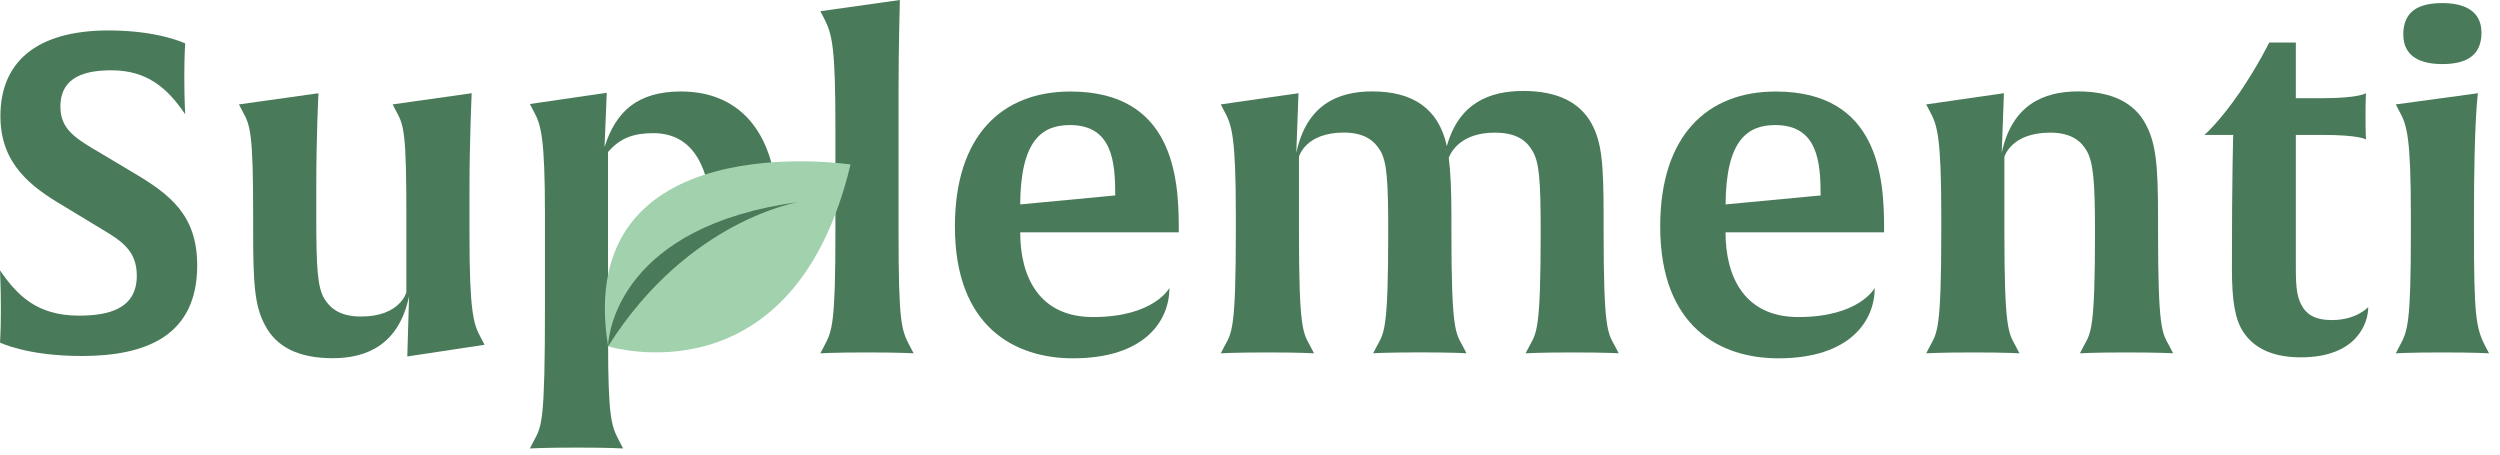 <?xml version="1.0" encoding="UTF-8"?>
<svg width="110px" height="20px" viewBox="0 0 110 20" version="1.1" xmlns="http://www.w3.org/2000/svg" xmlns:xlink="http://www.w3.org/1999/xlink">
    <title>89CC1458-F8A2-4926-9CA8-DDEEAA6183F0</title>
    <g id="CMS-&amp;-Blog-&amp;-Brand-list" stroke="none" stroke-width="1" fill="none" fill-rule="evenodd">
        <g id="CMS---export-" transform="translate(-1110, -4777)">
            <g id="Newsletter-+-Footer" transform="translate(0, 3550)">
                <g id="Footer" transform="translate(0, 580)">
                    <g id="logo" transform="translate(1110, 647)">
                        <path d="M3.595,15.664 C1.171,15.664 7.24019052e-13,15.071 7.24019052e-13,15.071 C7.24019052e-13,15.071 0.038,14.596 0.038,13.65 C0.038,12.603 7.24019052e-13,11.895 7.24019052e-13,11.895 C0.742,12.98 1.621,13.888 3.458,13.888 C4.708,13.888 6.019,13.632 6.019,12.131 C6.019,11.046 5.374,10.613 4.474,10.079 L2.813,9.073 C1.367,8.224 0.018,7.219 0.018,5.107 C0.018,2.778 1.542,1.339 4.787,1.339 C6.975,1.339 8.149,1.911 8.149,1.911 C8.149,1.911 8.11,2.386 8.11,3.371 C8.11,4.397 8.149,5.028 8.149,5.028 C7.348,3.845 6.449,3.094 4.904,3.094 C3.829,3.094 2.658,3.33 2.658,4.692 C2.658,5.718 3.362,6.113 4.436,6.744 L5.824,7.573 C7.465,8.54 8.677,9.448 8.677,11.677 C8.677,14.738 6.487,15.664 3.595,15.664 Z" id="Path" fill="#497A59"></path>
                        <path d="M17.921,15.684 L17.999,13.039 C17.55,15.151 16.162,15.761 14.638,15.761 C13.113,15.761 12.155,15.248 11.668,14.322 C11.218,13.493 11.139,12.567 11.139,10.259 L11.139,9.468 C11.139,5.936 11.022,5.523 10.689,4.93 L10.514,4.594 L14.013,4.102 C14.013,4.102 13.916,5.918 13.916,8.283 L13.916,9.566 C13.916,11.816 13.975,12.644 14.267,13.137 C14.501,13.511 14.892,13.927 15.888,13.927 C17.608,13.927 17.88,12.862 17.88,12.862 L17.88,9.468 C17.88,5.936 17.783,5.523 17.451,4.93 L17.275,4.594 L20.754,4.102 C20.754,4.102 20.657,6.272 20.657,8.283 L20.657,10.297 C20.657,13.711 20.832,14.263 21.145,14.835 L21.32,15.171 L17.921,15.684 Z" id="Path" fill="#497A59"></path>
                        <path d="M29.304,15.392 C27.545,15.392 26.755,14.956 26.755,14.956 C26.755,18.467 26.913,18.762 27.243,19.396 L27.418,19.732 C27.418,19.732 26.831,19.694 25.386,19.694 C23.92,19.694 23.315,19.732 23.315,19.732 L23.49,19.396 C23.841,18.744 23.978,18.588 23.978,13.478 L23.978,9.45 C23.978,6.036 23.803,5.485 23.49,4.913 L23.315,4.576 L26.697,4.084 L26.6,6.472 C27.088,4.913 28.046,4.025 29.962,4.025 C31.057,4.025 34.241,4.32 34.241,9.648 C34.238,14.363 31.804,15.392 29.304,15.392 Z M28.747,5.859 C27.868,5.859 27.281,6.077 26.753,6.688 L26.753,13.573 C26.753,13.573 27.281,14.065 28.491,14.065 C30.544,14.065 31.306,12.526 31.306,9.843 C31.306,7.793 30.739,5.859 28.747,5.859 Z" id="Shape" fill="#497A59"></path>
                        <path d="M38.148,15.507 C36.682,15.507 36.095,15.546 36.095,15.546 L36.271,15.21 C36.621,14.558 36.758,14.222 36.758,10.179 L36.758,5.623 C36.758,2.091 36.621,1.519 36.271,0.829 L36.095,0.493 L39.594,-1.99361913e-15 C39.594,-1.99361913e-15 39.536,2.073 39.536,3.986 L39.536,10.179 C39.536,14.145 39.653,14.519 40.023,15.21 L40.199,15.546 C40.199,15.546 39.612,15.507 38.148,15.507 Z" id="Path" fill="#497A59"></path>
                        <path d="M44.889,10.22 C44.889,12.193 45.73,13.95 48.093,13.95 C50.789,13.95 51.455,12.667 51.455,12.667 C51.455,14.106 50.38,15.766 47.214,15.766 C44.653,15.766 42.016,14.386 42.016,9.966 C42.016,5.962 44.086,4.027 47.097,4.027 C51.612,4.027 51.866,7.796 51.866,10.025 L51.866,10.223 L44.889,10.223 L44.889,10.22 Z M47.077,5.503 C45.845,5.503 44.907,6.175 44.889,8.994 L49.071,8.599 C49.071,7.142 48.955,5.503 47.077,5.503 Z" id="Shape" fill="#497A59"></path>
                        <path d="M69.18,15.507 C67.714,15.507 67.127,15.546 67.127,15.546 L67.302,15.21 C67.615,14.637 67.79,14.499 67.79,10.197 C67.79,7.947 67.731,7.119 67.419,6.626 C67.203,6.252 66.794,5.836 65.778,5.836 C64.311,5.836 63.862,6.644 63.745,6.942 C63.824,7.552 63.862,8.363 63.862,9.545 L63.862,10.176 C63.862,14.478 64.037,14.635 64.35,15.207 L64.525,15.543 C64.525,15.543 63.92,15.505 62.472,15.505 C61.006,15.505 60.419,15.543 60.419,15.543 L60.594,15.207 C60.907,14.635 61.082,14.496 61.082,10.194 C61.082,7.945 61.024,7.116 60.731,6.624 C60.498,6.249 60.106,5.833 59.128,5.833 C57.428,5.833 57.154,6.898 57.154,6.898 L57.154,10.179 C57.154,14.46 57.329,14.637 57.642,15.21 L57.817,15.546 C57.817,15.546 57.23,15.507 55.784,15.507 C54.318,15.507 53.714,15.546 53.714,15.546 L53.889,15.21 C54.201,14.637 54.377,14.478 54.377,10.179 L54.377,9.468 C54.377,6.054 54.201,5.503 53.889,4.93 L53.714,4.594 L57.134,4.102 L57.037,6.726 C57.487,4.615 58.854,4.022 60.378,4.022 C62.119,4.022 63.29,4.733 63.661,6.429 C64.19,4.535 65.536,4.002 67.023,4.002 C68.547,4.002 69.523,4.515 70.031,5.441 C70.481,6.27 70.559,7.216 70.559,9.525 L70.559,10.176 C70.559,14.478 70.735,14.635 71.047,15.207 L71.223,15.543 C71.233,15.546 70.646,15.507 69.18,15.507 Z" id="Path" fill="#497A59"></path>
                        <path d="M75.923,10.22 C75.923,12.193 76.764,13.95 79.127,13.95 C81.823,13.95 82.489,12.667 82.489,12.667 C82.489,14.106 81.414,15.766 78.248,15.766 C75.687,15.766 73.049,14.386 73.049,9.966 C73.049,5.962 75.12,4.027 78.131,4.027 C82.646,4.027 82.9,7.796 82.9,10.025 L82.9,10.223 L75.923,10.223 L75.923,10.22 Z M78.113,5.503 C76.881,5.503 75.944,6.175 75.926,8.994 L80.108,8.599 C80.105,7.142 79.989,5.503 78.113,5.503 Z" id="Shape" fill="#497A59"></path>
                        <path d="M93.569,15.507 C92.103,15.507 91.516,15.546 91.516,15.546 L91.692,15.21 C92.004,14.637 92.18,14.499 92.18,10.197 C92.18,7.947 92.101,7.119 91.809,6.626 C91.593,6.252 91.184,5.836 90.205,5.836 C88.485,5.836 88.193,6.901 88.193,6.901 L88.193,10.179 C88.193,14.46 88.368,14.637 88.681,15.21 L88.856,15.546 C88.856,15.546 88.269,15.507 86.823,15.507 C85.357,15.507 84.753,15.546 84.753,15.546 L84.928,15.21 C85.24,14.637 85.416,14.478 85.416,10.179 L85.416,9.468 C85.416,6.054 85.24,5.503 84.928,4.93 L84.753,4.594 L88.173,4.102 L88.076,6.726 C88.526,4.615 89.913,4.022 91.438,4.022 C92.942,4.022 93.92,4.535 94.408,5.461 C94.858,6.29 94.954,7.237 94.954,9.545 L94.954,10.176 C94.954,14.478 95.129,14.635 95.442,15.207 L95.617,15.543 C95.622,15.546 95.018,15.507 93.569,15.507 Z" id="Path" fill="#497A59"></path>
                        <path d="M101.233,15.723 C99.866,15.723 99.121,15.23 98.712,14.617 C98.341,14.065 98.204,13.237 98.204,11.795 C98.204,7.632 98.262,5.936 98.262,5.936 L96.992,5.936 C97.03,5.916 97.696,5.305 98.537,4.081 C99.357,2.878 99.845,1.873 99.845,1.873 L101.017,1.873 L101.017,4.32 L102.188,4.32 C103.791,4.32 104.104,4.102 104.104,4.102 C104.104,4.102 104.083,4.397 104.083,5.128 C104.083,5.839 104.104,6.134 104.104,6.134 C104.104,6.134 103.812,5.936 102.188,5.936 L101.017,5.936 L101.017,11.816 C101.017,12.683 101.075,13.039 101.25,13.393 C101.466,13.827 101.855,14.083 102.6,14.083 C103.695,14.083 104.203,13.511 104.203,13.511 C104.203,14.204 103.712,15.723 101.233,15.723 Z" id="Path" fill="#497A59"></path>
                        <path d="M107.486,15.507 C106.02,15.507 105.415,15.546 105.415,15.546 L105.59,15.21 C105.941,14.558 106.078,14.242 106.078,10.179 L106.078,9.468 C106.078,6.054 105.903,5.503 105.59,4.93 L105.415,4.594 L109.03,4.102 C109.03,4.102 108.855,5.208 108.855,9.448 L108.855,10.179 C108.855,13.829 108.934,14.422 109.343,15.21 L109.518,15.546 C109.518,15.546 108.931,15.507 107.486,15.507 Z M107.465,2.819 C106.487,2.819 105.745,2.483 105.745,1.516 C105.745,0.469 106.449,0.136 107.465,0.136 C108.423,0.136 109.185,0.472 109.185,1.439 C109.185,2.486 108.461,2.819 107.465,2.819 Z" id="Shape" fill="#497A59"></path>
                        <g id="Group-8" transform="translate(26.614, 7.098)" fill-rule="nonzero">
                            <path d="M10.81,0.139 C10.81,0.139 -1.44,-1.718 0.141,8.14 C0.141,8.138 8.287,10.677 10.81,0.139 Z" id="Path" fill="#A1D1AD"></path>
                            <path d="M0.143,8.071 C0.141,8.117 0.141,8.14 0.141,8.14 C0.156,8.117 0.171,8.094 0.186,8.071 C3.683,2.576 8.51,1.794 8.51,1.794 C0.748,2.853 0.184,7.45 0.143,8.071 Z" id="Path" fill="#497A59"></path>
                        </g>
                    </g>
                </g>
            </g>
        </g>
    </g>
</svg>